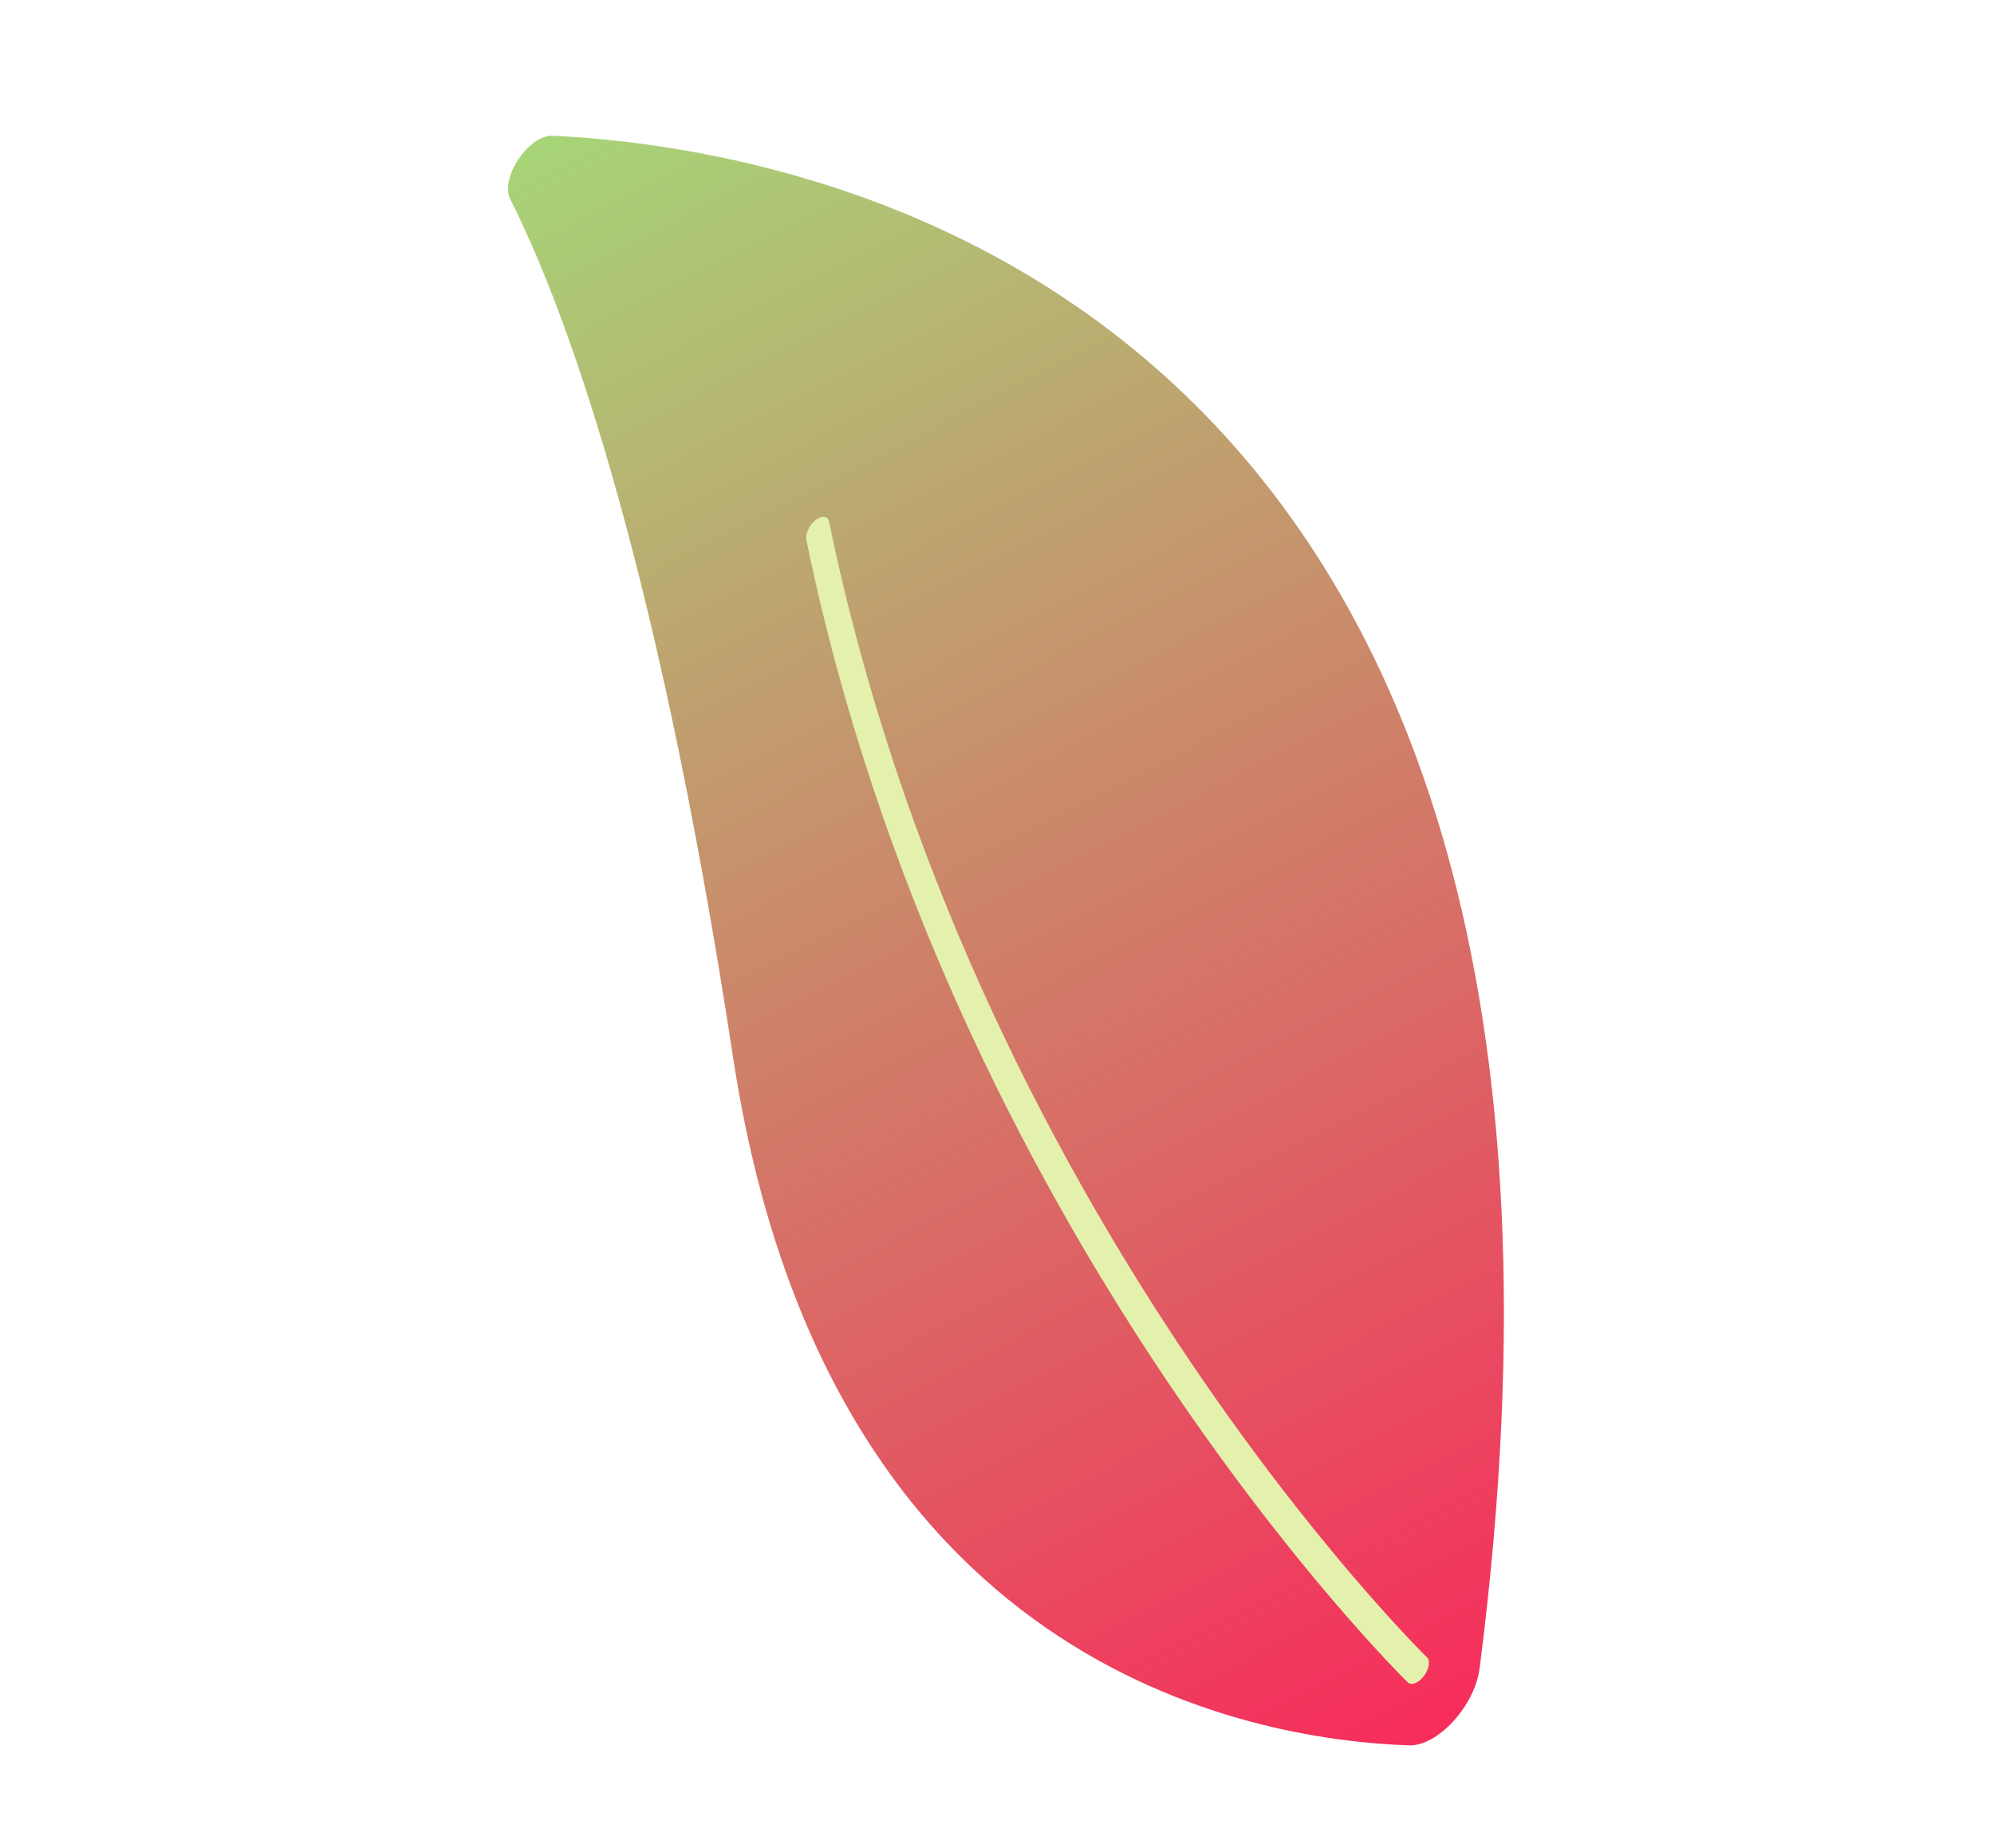 <svg width="493" height="457" viewBox="0 0 493 457" fill="none" xmlns="http://www.w3.org/2000/svg">
<path d="M365.82 412.473C364.616 421.819 355.452 431.78 348.346 431.535C309.134 430.186 204.225 412.257 181.245 261.431C161.84 134.065 138.819 74.357 126.182 49.311C123.511 44.014 130.709 33.266 136.73 33.557C203.141 36.78 409.473 73.762 365.82 412.473Z" fill="url(#paint0_linear_17_2)"/>
<path d="M352.259 414.101C352.187 414.206 352.112 414.311 352.031 414.415C350.721 416.129 348.938 416.821 348.052 415.961C346.921 414.865 234.586 304.329 199.358 133.485C199.057 132.022 200.072 129.833 201.626 128.593C203.18 127.354 204.684 127.535 204.985 128.997C239.993 298.774 351.677 408.667 352.801 409.758C353.635 410.563 353.381 412.453 352.259 414.101Z" fill="#E4F1AC"/>
<defs>
<linearGradient id="paint0_linear_17_2" x1="228.714" y1="494.454" x2="21.474" y2="92.031" gradientUnits="userSpaceOnUse">
<stop stop-color="#F72C5B"/>
<stop offset="0.996" stop-color="#A7D477"/>
</linearGradient>
</defs>
</svg>

